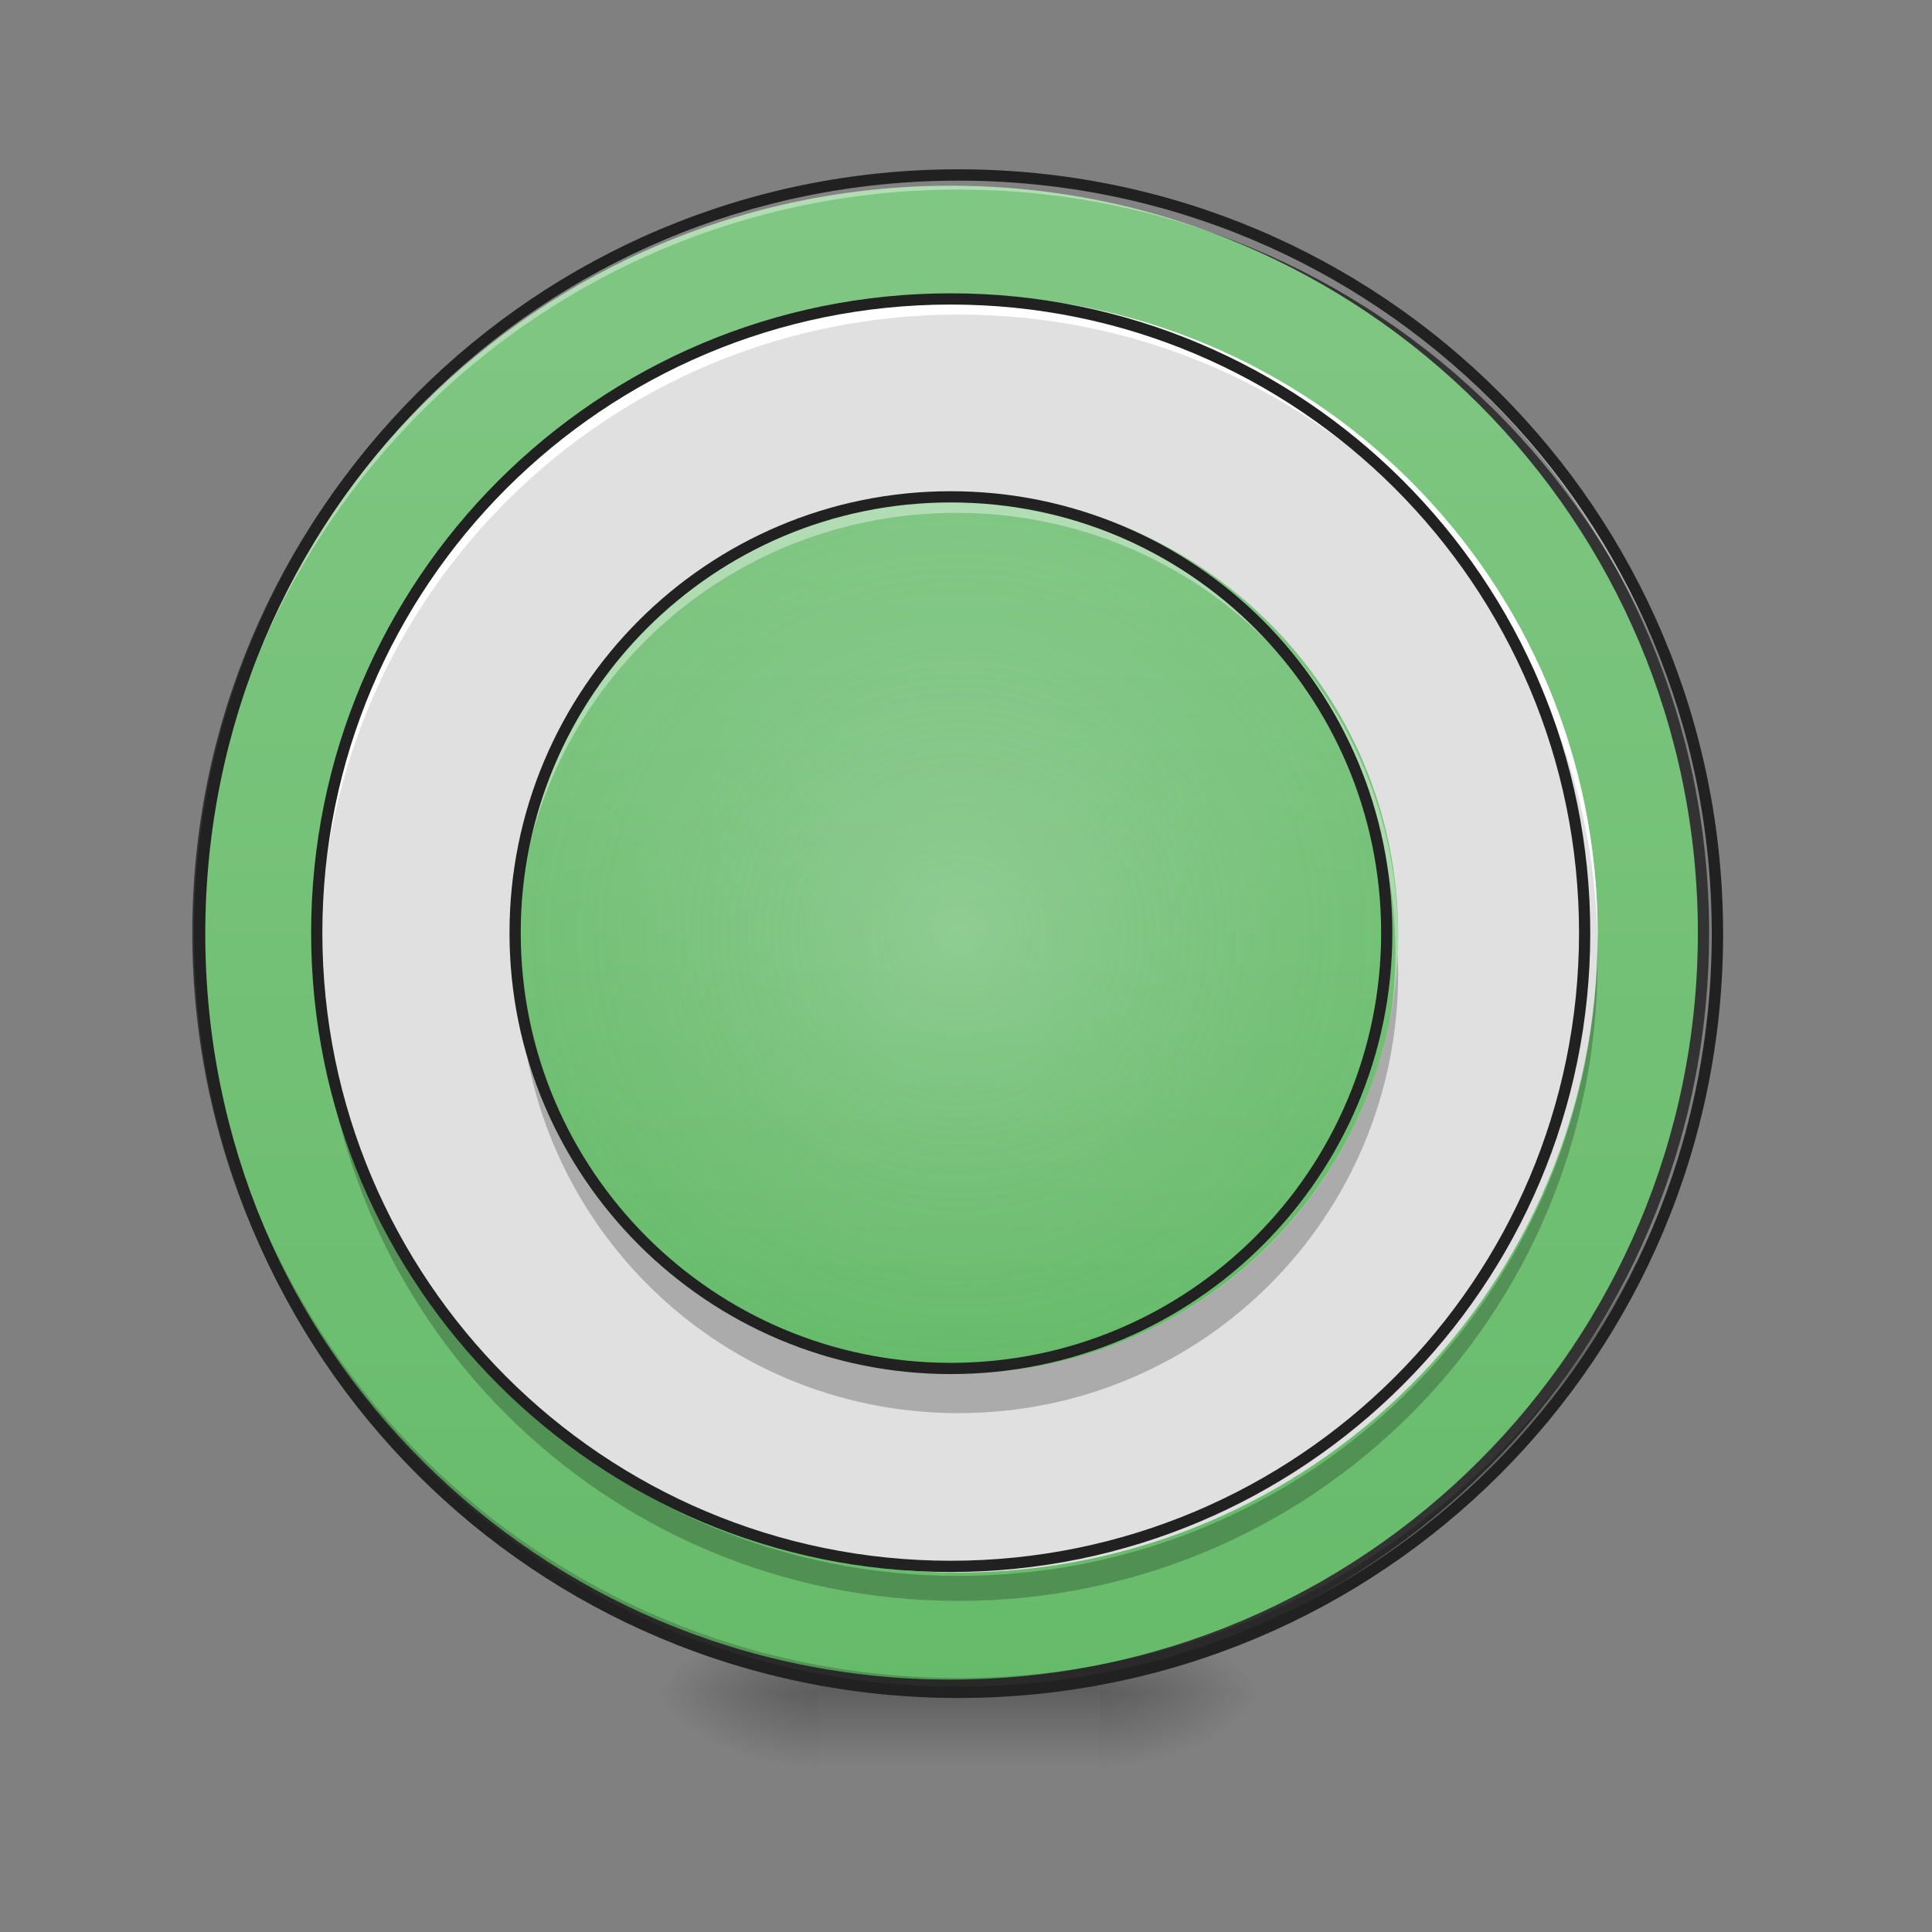 <svg height="16pt" viewBox="0 0 16 16" width="16pt" xmlns="http://www.w3.org/2000/svg" xmlns:xlink="http://www.w3.org/1999/xlink"><rect x="0" y="0" width="16" height="16" fill="#808080" stroke="none"/><linearGradient id="a"><stop offset="0" stop-opacity=".314"/><stop offset=".222" stop-opacity=".275"/><stop offset="1" stop-opacity="0"/></linearGradient><radialGradient id="b" cx="450.909" cy="189.579" gradientTransform="matrix(0 -.039 -.07 -0 22.262 31.798)" gradientUnits="userSpaceOnUse" r="21.167" xlink:href="#a"/><radialGradient id="c" cx="450.909" cy="189.579" gradientTransform="matrix(-0 .039 .07 0 -6.385 -3.764)" gradientUnits="userSpaceOnUse" r="21.167" xlink:href="#a"/><radialGradient id="d" cx="450.909" cy="189.579" gradientTransform="matrix(-0 -.039 .07 -0 -6.385 31.798)" gradientUnits="userSpaceOnUse" r="21.167" xlink:href="#a"/><radialGradient id="e" cx="450.909" cy="189.579" gradientTransform="matrix(0 .039 -.07 0 22.262 -3.764)" gradientUnits="userSpaceOnUse" r="21.167" xlink:href="#a"/><linearGradient id="f" gradientTransform="matrix(.007 0 0 .031 6.233 6.719)" gradientUnits="userSpaceOnUse" x1="255.323" x2="255.323" y1="233.5" y2="254.667"><stop offset="0" stop-opacity=".275"/><stop offset="1" stop-opacity="0"/></linearGradient><linearGradient id="g"><stop offset="0" stop-color="#81c784"/><stop offset="1" stop-color="#66bb6a"/></linearGradient><linearGradient id="h" gradientUnits="userSpaceOnUse" x1="254" x2="254" xlink:href="#g" y1="-168.667" y2="233.5"/><linearGradient id="i" gradientUnits="userSpaceOnUse" x1="7.938" x2="7.938" xlink:href="#g" y1="4.094" y2="11.371"/><radialGradient id="j" cx="7.938" cy="7.733" gradientUnits="userSpaceOnUse" r="3.638"><stop offset="0" stop-color="#fff" stop-opacity=".196"/><stop offset="1" stop-color="#cbcbcb" stop-opacity="0"/></radialGradient><path d="m9.098 14.016h1.32v-.66h-1.32zm0 0" fill="url(#b)"/><path d="m6.781 14.016h-1.324v.664h1.324zm0 0" fill="url(#c)"/><path d="m6.781 14.016h-1.324v-.66h1.324zm0 0" fill="url(#d)"/><path d="m9.098 14.016h1.32v.664h-1.32zm0 0" fill="url(#e)"/><path d="m6.781 13.852h2.316v.828h-2.316zm0 0" fill="url(#f)"/><path d="m253.976-168.629c111.114 0 201.106 89.991 201.106 201.106 0 110.989-89.991 200.981-201.106 200.981-110.989 0-201.106-89.991-201.106-200.981 0-111.114 90.116-201.106 201.106-201.106zm0 0" fill="url(#h)" stroke="#333" stroke-linecap="round" stroke-width="3" transform="matrix(.031 0 0 .031 0 6.719)"/><path d="m7.938 14.016c-3.48 0-6.285-2.801-6.285-6.281 0-.023 0-.043 0-.062.035 3.453 2.824 6.223 6.285 6.223s6.254-2.77 6.285-6.223v.062c0 3.48-2.805 6.281-6.285 6.281zm0 0" fill-opacity=".196"/><path d="m7.938 1.449c-3.48 0-6.285 2.801-6.285 6.285v.059c.035-3.453 2.824-6.223 6.285-6.223s6.254 2.77 6.285 6.223c0-.02 0-.039 0-.059 0-3.484-2.805-6.285-6.285-6.285zm0 0" fill="#fff" fill-opacity=".392"/><path d="m7.938 1.402c-3.508 0-6.332 2.824-6.332 6.332 0 3.504 2.824 6.328 6.332 6.328s6.332-2.824 6.332-6.328c0-3.508-2.824-6.332-6.332-6.332zm0 .094c3.457 0 6.238 2.781 6.238 6.238 0 3.453-2.781 6.234-6.238 6.234s-6.238-2.781-6.238-6.234c0-3.457 2.781-6.238 6.238-6.238zm0 0" fill="#212121"/><path d="m7.938 2.441c2.922 0 5.293 2.367 5.293 5.293 0 2.922-2.371 5.289-5.293 5.289s-5.293-2.367-5.293-5.289c0-2.926 2.371-5.293 5.293-5.293zm0 0" fill="#e0e0e0"/><path d="m7.938 4.094c2.012 0 3.641 1.629 3.641 3.641 0 2.008-1.629 3.637-3.641 3.637-2.008 0-3.637-1.629-3.637-3.637 0-2.012 1.629-3.641 3.637-3.641zm0 0" fill="url(#i)"/><path d="m7.938 4.137c-1.789 0-3.266 1.277-3.578 2.973.352-1.641 1.809-2.863 3.559-2.863 2.016 0 3.637 1.621 3.637 3.637 0 .227-.02.449-.059.664.051-.25.082-.508.082-.773 0-2.016-1.625-3.637-3.641-3.637zm0 0" fill="#fff" fill-opacity=".392"/><path d="m4.305 7.898c-.004.055-.004.109-.004.164 0 2.016 1.621 3.641 3.637 3.641s3.641-1.625 3.641-3.641c0-.055-.004-.109-.004-.164-.086 1.938-1.676 3.473-3.637 3.473s-3.547-1.535-3.633-3.473zm0 0" fill-opacity=".235"/><path d="m253.976-84.013c64.369 0 116.489 52.12 116.489 116.489 0 64.244-52.12 116.364-116.489 116.364-64.244 0-116.364-52.12-116.364-116.364 0-64.369 52.12-116.489 116.364-116.489zm0 0" fill="none" stroke="#212121" stroke-linecap="round" stroke-width="3" transform="matrix(.031 0 0 .031 0 6.719)"/><path d="m7.938 4.094c2.012 0 3.641 1.629 3.641 3.641 0 2.008-1.629 3.637-3.641 3.637-2.008 0-3.637-1.629-3.637-3.637 0-2.012 1.629-3.641 3.637-3.641zm0 0" fill="url(#j)"/><path d="m7.938 2.441c-2.93 0-5.293 2.359-5.293 5.293 0 .027 0 .055.004.082.043-2.895 2.387-5.211 5.289-5.211 2.906 0 5.25 2.316 5.293 5.211 0-.027 0-.055 0-.082 0-2.934-2.359-5.293-5.293-5.293zm0 0" fill="#fff" fill-opacity=".992"/><path d="m2.648 7.863c0 .035-.004.066-.004.102 0 2.934 2.363 5.293 5.293 5.293 2.934 0 5.293-2.359 5.293-5.293 0-.035 0-.066 0-.102-.059 2.883-2.395 5.188-5.293 5.188-2.895 0-5.234-2.305-5.289-5.188zm0 0" fill-opacity=".235"/><path d="m253.976-136.882c93.491 0 169.359 75.743 169.359 169.359 0 93.491-75.868 169.234-169.359 169.234-93.491 0-169.359-75.743-169.359-169.234 0-93.616 75.868-169.359 169.359-169.359zm0 0" fill="none" stroke="#212121" stroke-linecap="round" stroke-width="3" transform="matrix(.031 0 0 .031 0 6.719)"/></svg>